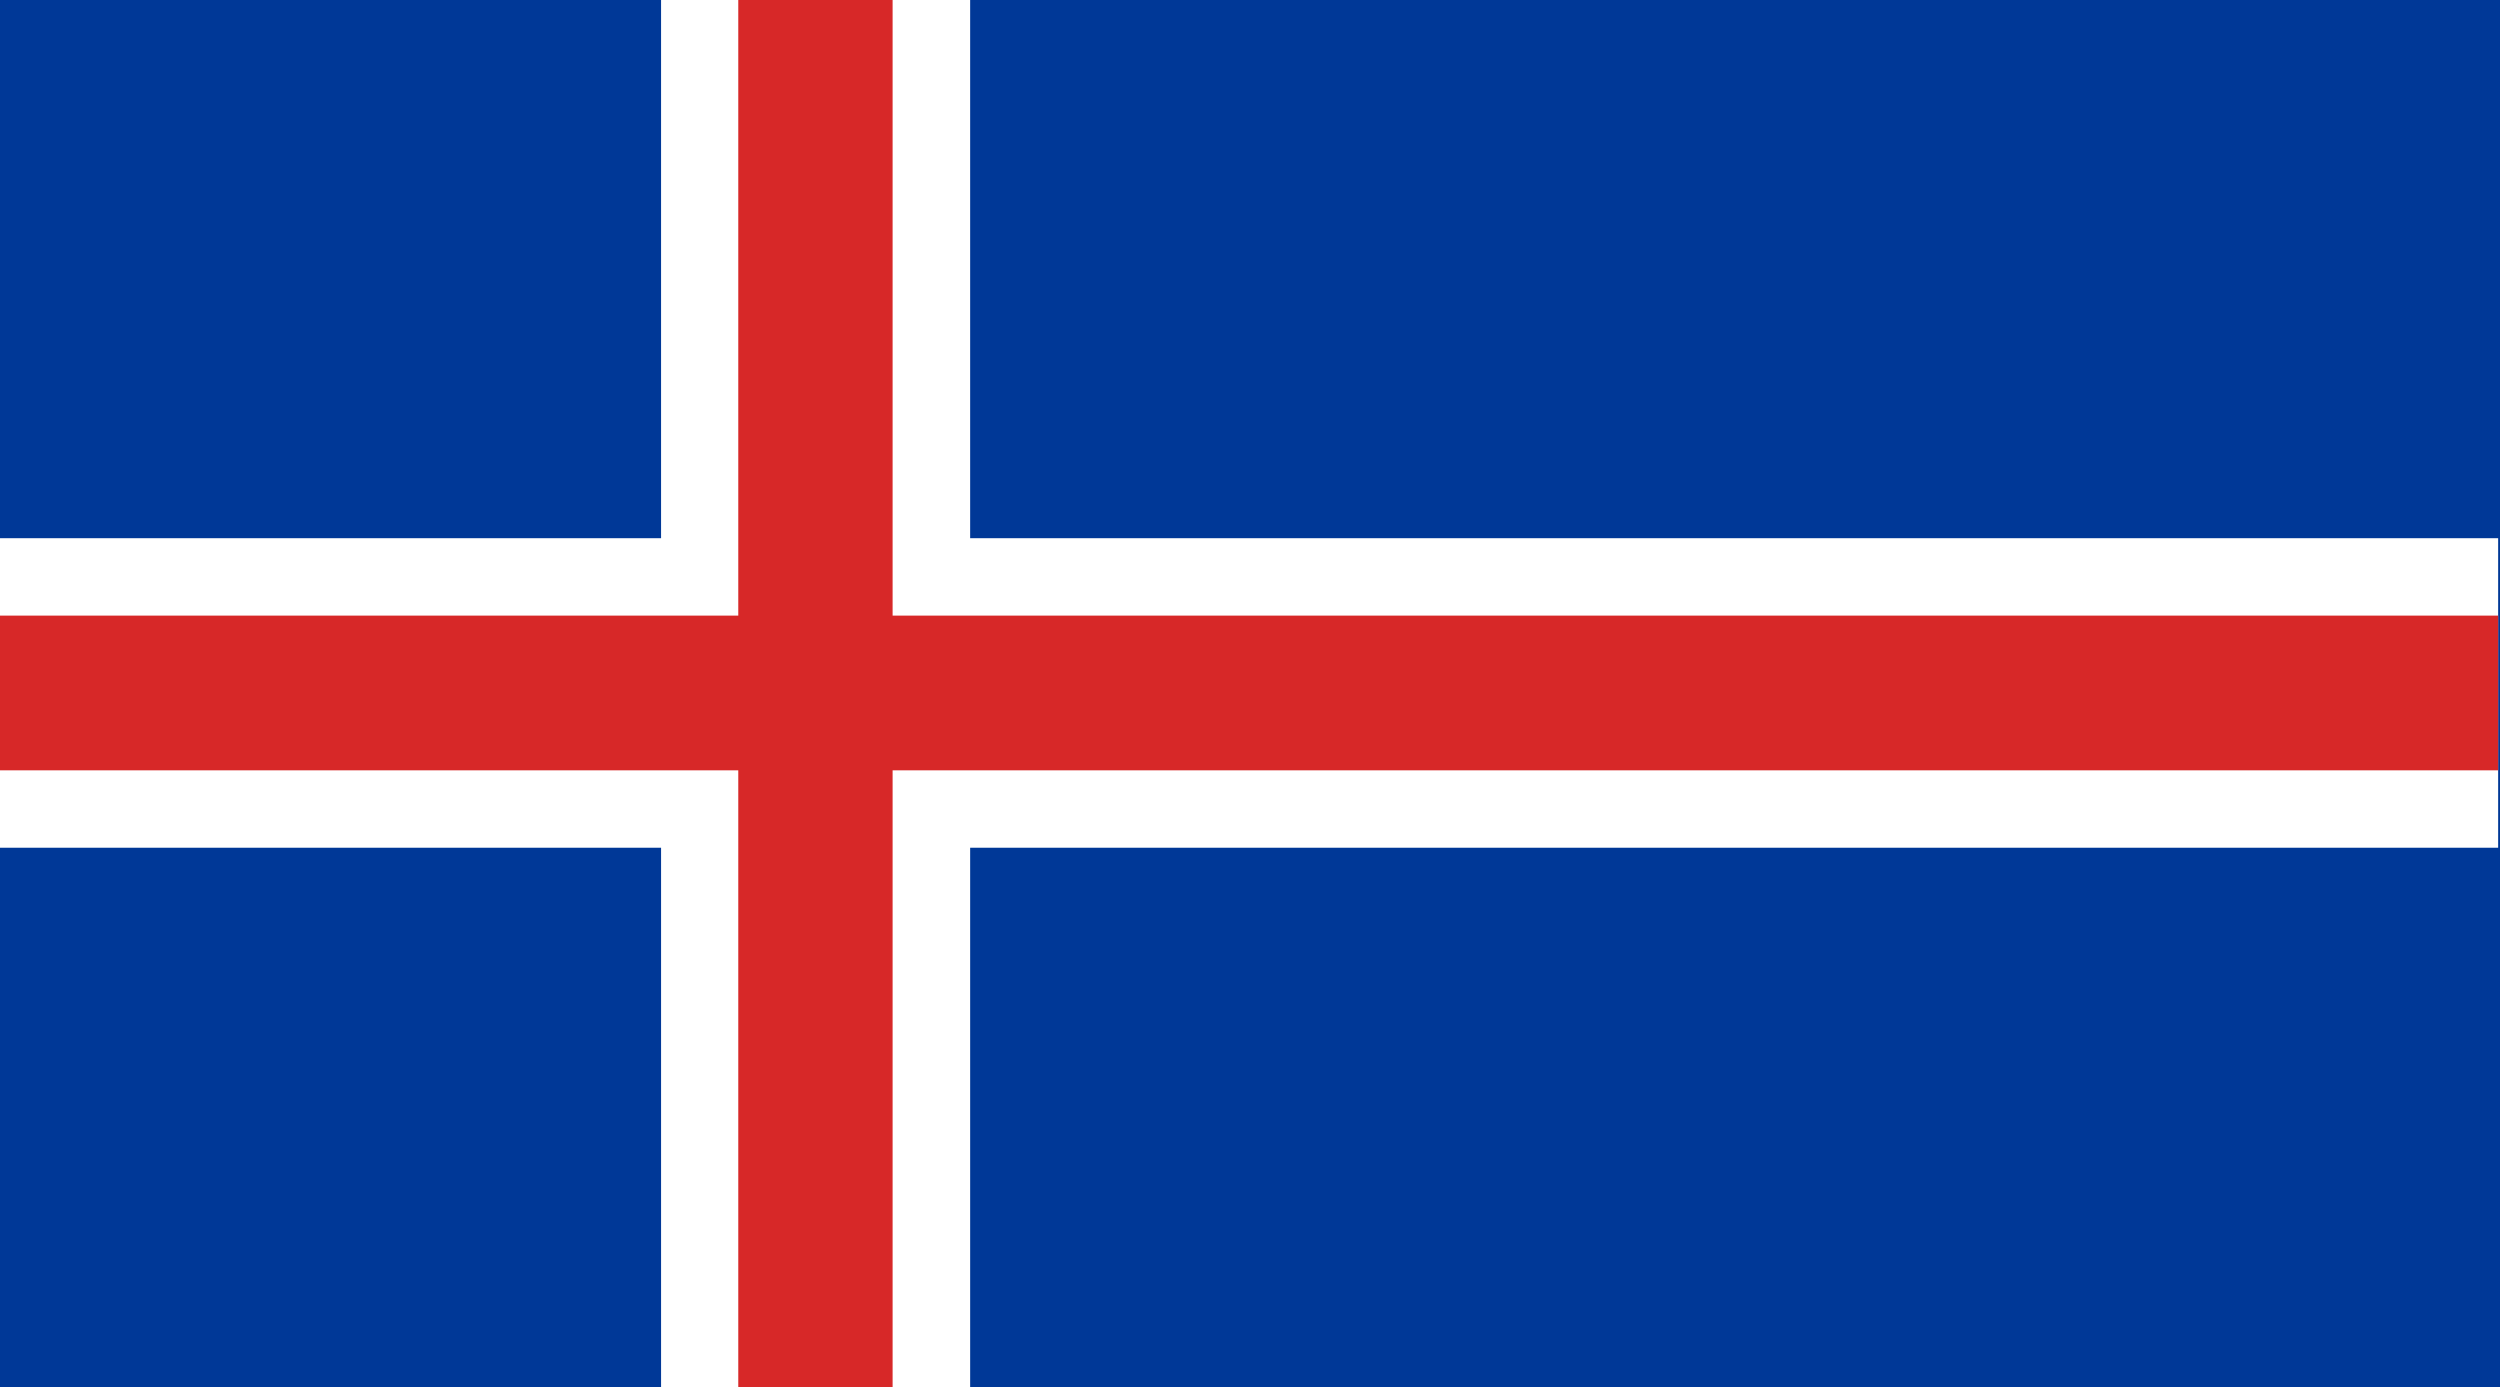 <svg xmlns="http://www.w3.org/2000/svg" viewBox="0 0 499.839 277.402"><path fill="#003897" d="M499.839 277.402V-.375h-500v277.777h500z"/><path fill="#fff" d="M132.171-.375v107.977H-.161v61.89h132.332v107.91h61.797v-107.91h305.5v-61.89h-305.5V-.375h-61.797z"/><path fill="#d72828" d="M147.608-.375v123.457H-.161v30.934h147.769v123.386h30.856V154.016h321.004v-30.934H178.464V-.375h-30.856z"/></svg>